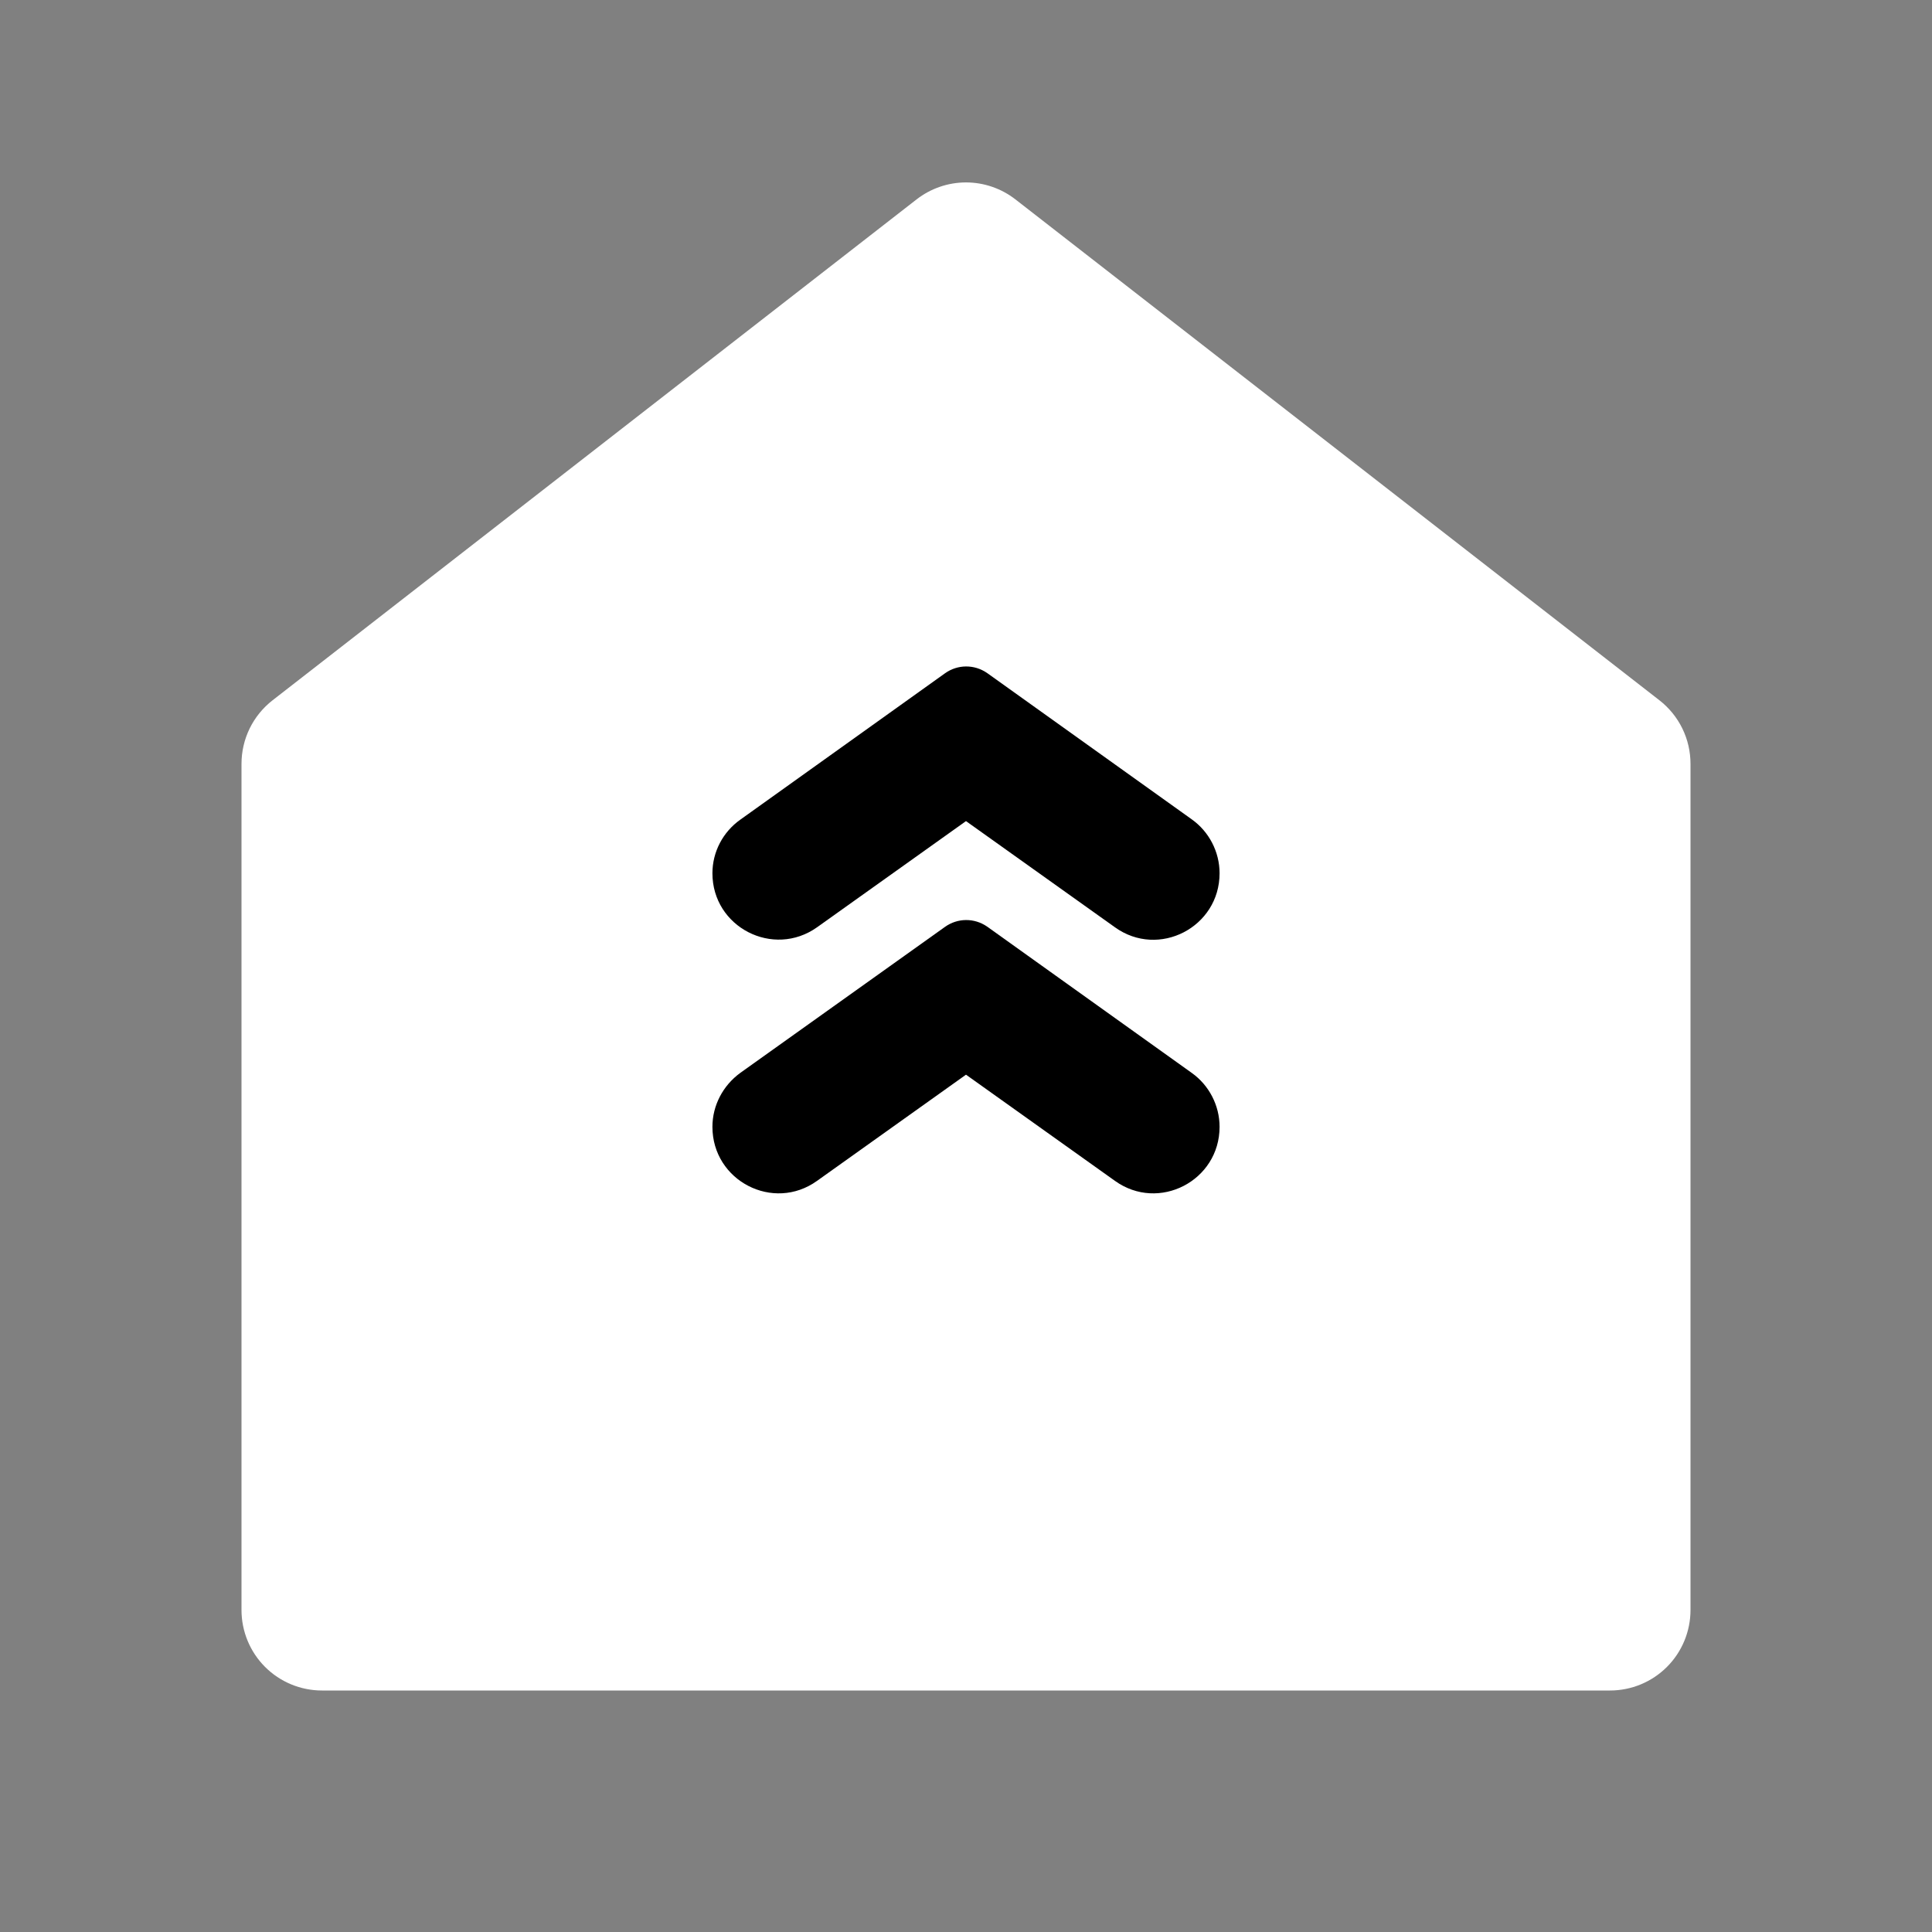 <svg width="80" height="80" viewBox="0 0 80 80" fill="none" xmlns="http://www.w3.org/2000/svg">
<rect x="0" y="0" width="80" height="80" fill="#808080" stroke="none"/>
<path d="M70 66.667C70 67.551 69.649 68.399 69.024 69.024C68.399 69.649 67.551 70 66.667 70H13.333C12.449 70 11.601 69.649 10.976 69.024C10.351 68.399 10 67.551 10 66.667V31.63C10 31.122 10.115 30.621 10.338 30.164C10.561 29.708 10.886 29.309 11.287 28.997L37.953 8.257C38.538 7.802 39.259 7.554 40 7.554C40.741 7.554 41.462 7.802 42.047 8.257L68.713 28.997C69.114 29.309 69.439 29.708 69.662 30.164C69.885 30.621 70 31.122 70 31.63V66.667Z" fill="white"/>
<path d="M39.13 27.88L30.655 33.94C29.935 34.45 29.5 35.275 29.5 36.16C29.5 38.395 32.02 39.685 33.835 38.395L40 34L46.165 38.395C47.98 39.7 50.5 38.395 50.5 36.16C50.5 35.275 50.065 34.435 49.345 33.925L40.87 27.865C40.345 27.505 39.655 27.505 39.13 27.88Z" fill="currentColor"/>
<path d="M39.13 38.38L30.655 44.425C29.935 44.95 29.5 45.775 29.5 46.66C29.5 48.895 32.02 50.2 33.835 48.895L40 44.5L46.165 48.895C47.98 50.2 50.5 48.895 50.5 46.66C50.5 45.775 50.065 44.935 49.345 44.425L40.87 38.365C40.345 38.005 39.655 38.005 39.13 38.38Z" fill="currentColor"/>
</svg>

